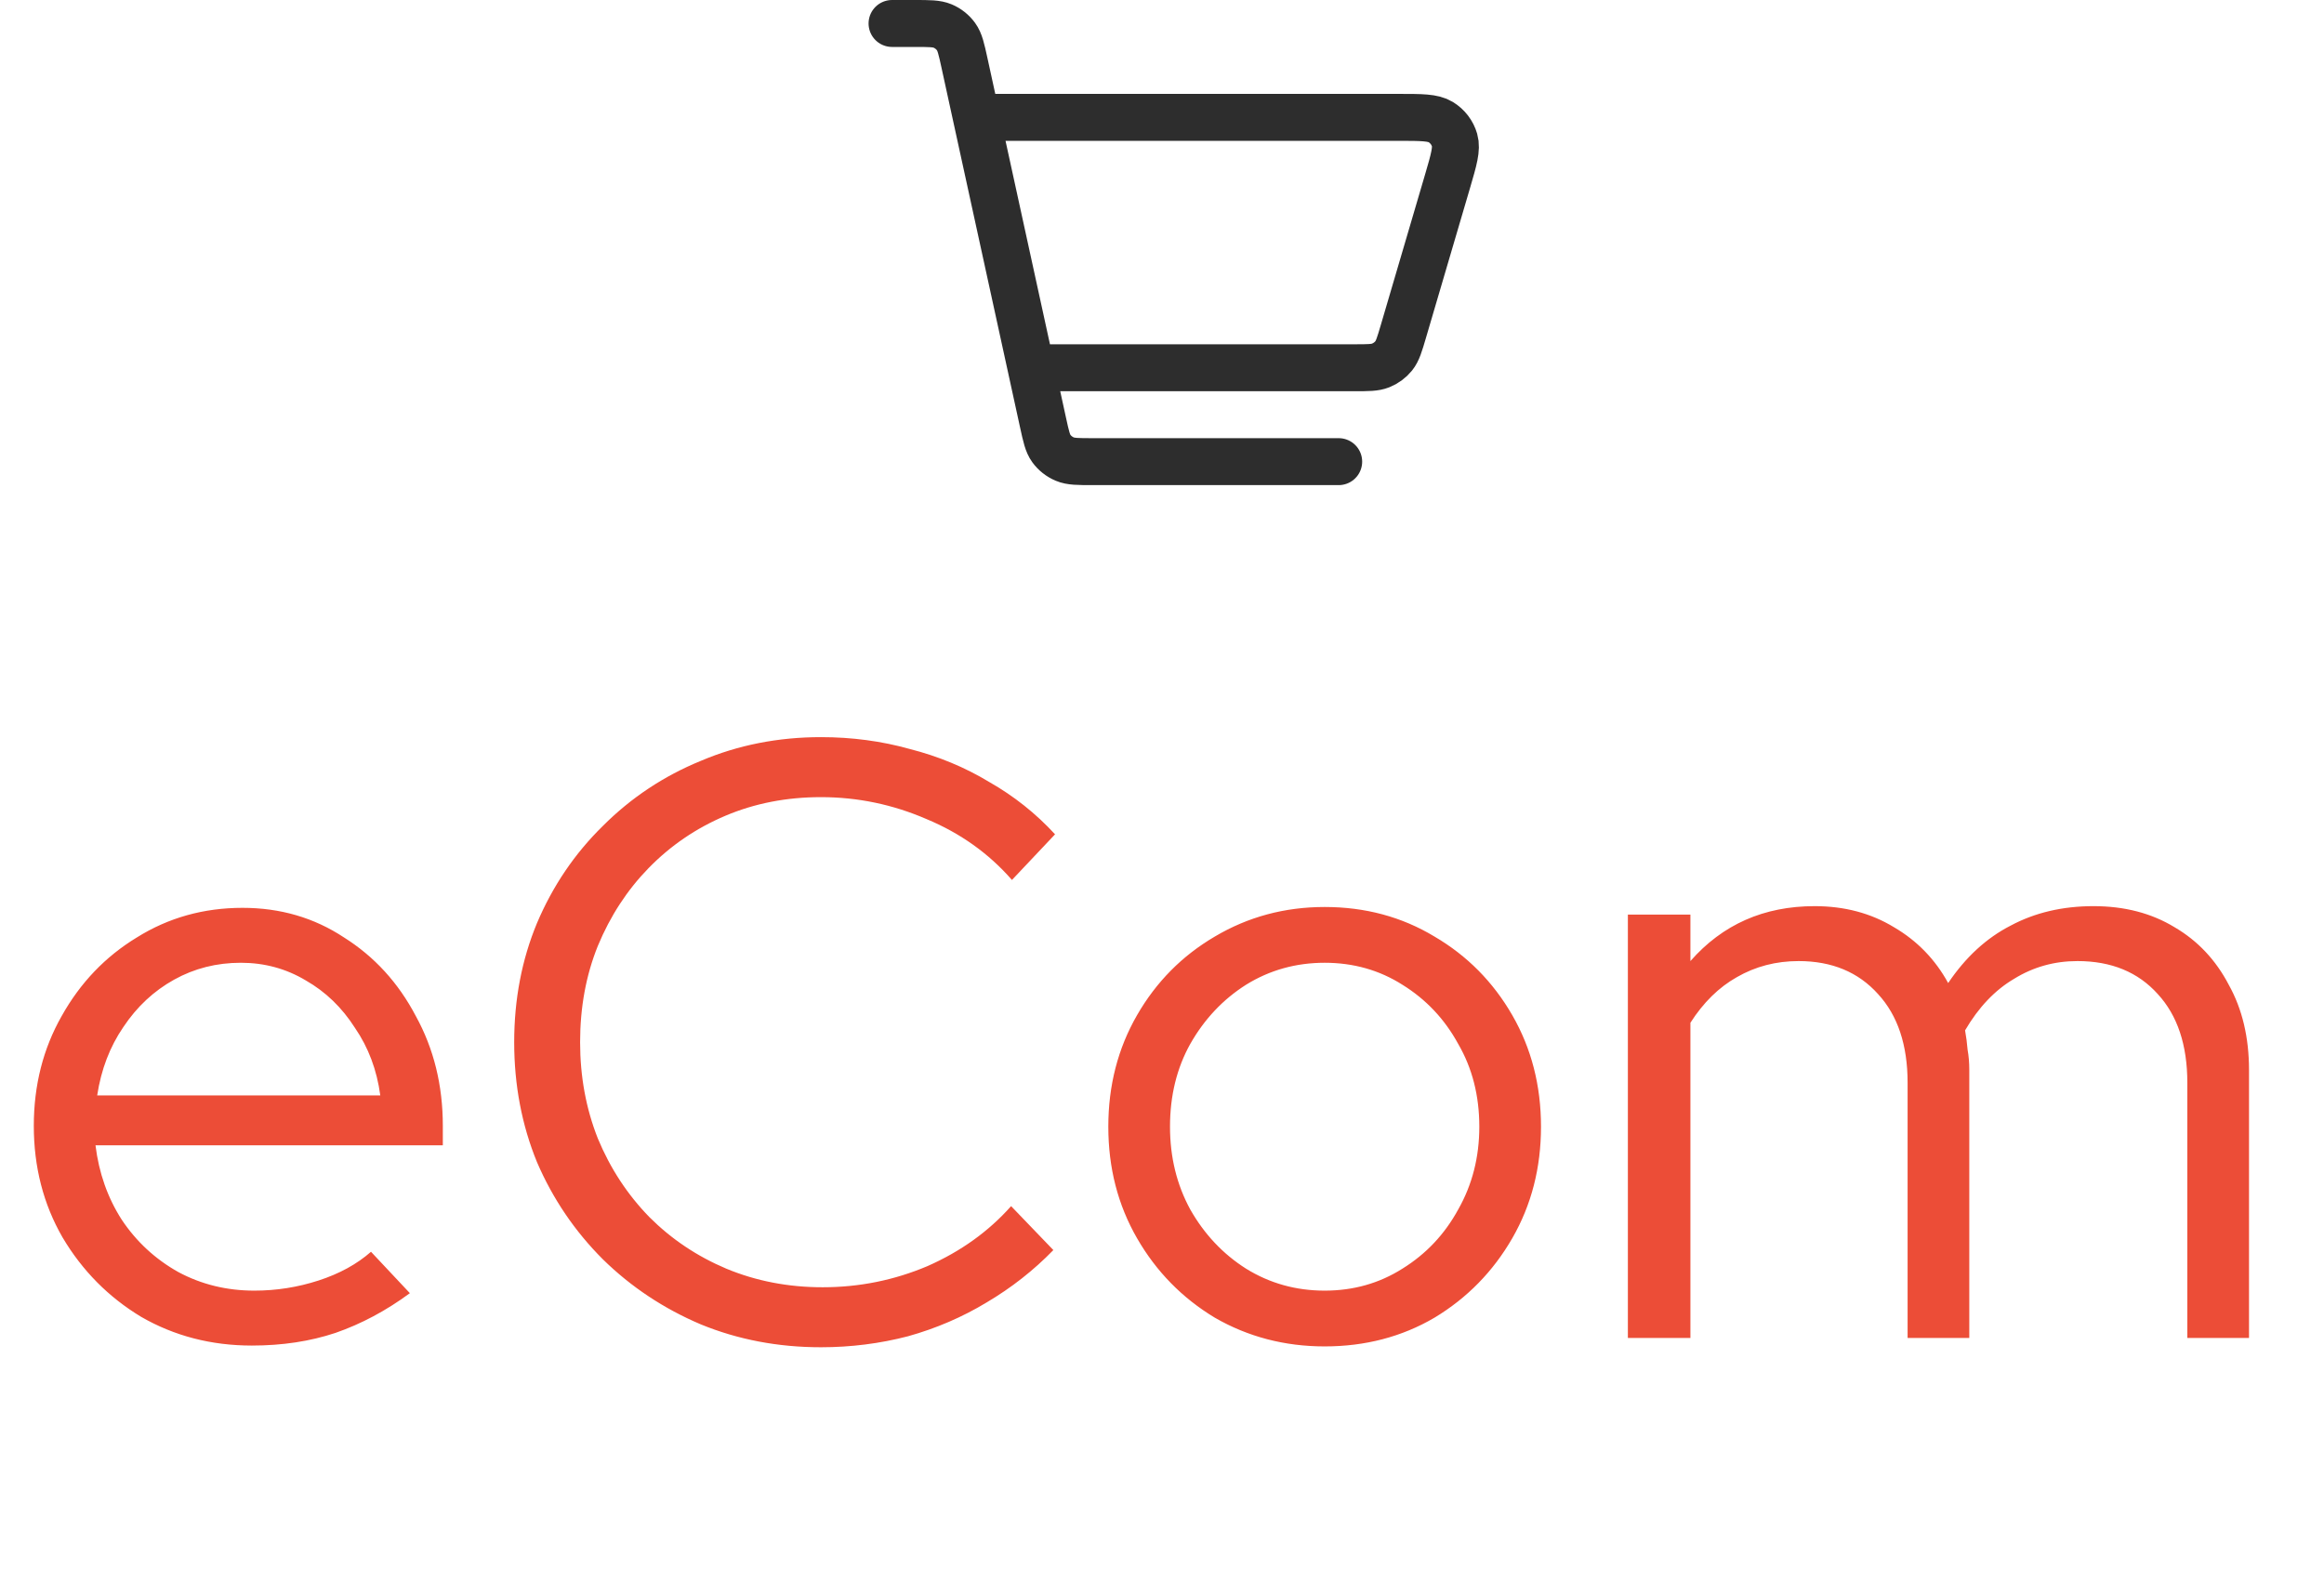<svg width="99" height="68" viewBox="0 0 99 68" fill="none" xmlns="http://www.w3.org/2000/svg">
<path d="M10.728 57.324C9 57.324 7.428 56.916 6.012 56.1C4.62 55.26 3.504 54.132 2.664 52.716C1.848 51.3 1.44 49.716 1.44 47.964C1.44 46.236 1.836 44.676 2.628 43.284C3.42 41.868 4.488 40.752 5.832 39.936C7.176 39.096 8.676 38.676 10.332 38.676C11.94 38.676 13.38 39.096 14.652 39.936C15.948 40.752 16.968 41.868 17.712 43.284C18.48 44.676 18.864 46.236 18.864 47.964V48.792H4.068C4.212 49.968 4.584 51.024 5.184 51.96C5.808 52.896 6.612 53.64 7.596 54.192C8.58 54.72 9.66 54.984 10.836 54.984C11.772 54.984 12.684 54.84 13.572 54.552C14.46 54.264 15.204 53.856 15.804 53.328L17.46 55.092C16.452 55.836 15.396 56.4 14.292 56.784C13.212 57.144 12.024 57.324 10.728 57.324ZM4.14 46.668H16.2C16.056 45.588 15.696 44.628 15.12 43.788C14.568 42.924 13.872 42.252 13.032 41.772C12.192 41.268 11.268 41.016 10.26 41.016C9.228 41.016 8.28 41.256 7.416 41.736C6.552 42.216 5.832 42.888 5.256 43.752C4.68 44.592 4.308 45.564 4.14 46.668ZM34.972 57.396C33.148 57.396 31.444 57.072 29.86 56.424C28.276 55.752 26.884 54.828 25.684 53.652C24.484 52.452 23.548 51.072 22.876 49.512C22.228 47.928 21.904 46.224 21.904 44.4C21.904 42.576 22.228 40.884 22.876 39.324C23.548 37.74 24.484 36.36 25.684 35.184C26.884 33.984 28.276 33.06 29.86 32.412C31.444 31.74 33.148 31.404 34.972 31.404C36.292 31.404 37.552 31.572 38.752 31.908C39.976 32.22 41.104 32.688 42.136 33.312C43.192 33.912 44.128 34.656 44.944 35.544L43.108 37.488C42.124 36.36 40.912 35.496 39.472 34.896C38.032 34.272 36.532 33.96 34.972 33.96C33.508 33.96 32.152 34.224 30.904 34.752C29.656 35.28 28.564 36.024 27.628 36.984C26.716 37.92 25.996 39.024 25.468 40.296C24.964 41.544 24.712 42.912 24.712 44.4C24.712 45.864 24.964 47.232 25.468 48.504C25.996 49.776 26.728 50.892 27.664 51.852C28.6 52.788 29.692 53.52 30.94 54.048C32.212 54.576 33.58 54.84 35.044 54.84C36.604 54.84 38.092 54.54 39.508 53.94C40.924 53.316 42.112 52.464 43.072 51.384L44.872 53.256C44.032 54.12 43.084 54.864 42.028 55.488C40.996 56.112 39.88 56.592 38.68 56.928C37.48 57.24 36.244 57.396 34.972 57.396ZM56.429 57.36C54.725 57.36 53.165 56.952 51.749 56.136C50.357 55.296 49.253 54.168 48.437 52.752C47.621 51.336 47.213 49.752 47.213 48C47.213 46.248 47.621 44.664 48.437 43.248C49.253 41.832 50.357 40.716 51.749 39.9C53.165 39.06 54.725 38.64 56.429 38.64C58.157 38.64 59.717 39.06 61.109 39.9C62.501 40.716 63.605 41.832 64.421 43.248C65.237 44.664 65.645 46.248 65.645 48C65.645 49.752 65.237 51.336 64.421 52.752C63.605 54.168 62.501 55.296 61.109 56.136C59.717 56.952 58.157 57.36 56.429 57.36ZM56.429 54.984C57.653 54.984 58.757 54.672 59.741 54.048C60.749 53.424 61.541 52.584 62.117 51.528C62.717 50.472 63.017 49.296 63.017 48C63.017 46.68 62.717 45.504 62.117 44.472C61.541 43.416 60.749 42.576 59.741 41.952C58.757 41.328 57.653 41.016 56.429 41.016C55.205 41.016 54.089 41.328 53.081 41.952C52.097 42.576 51.305 43.416 50.705 44.472C50.129 45.504 49.841 46.68 49.841 48C49.841 49.296 50.129 50.472 50.705 51.528C51.305 52.584 52.097 53.424 53.081 54.048C54.089 54.672 55.205 54.984 56.429 54.984ZM69.346 57V38.964H72.01V40.944C73.378 39.384 75.142 38.604 77.302 38.604C78.574 38.604 79.702 38.904 80.686 39.504C81.67 40.08 82.438 40.872 82.99 41.88C83.734 40.776 84.622 39.96 85.654 39.432C86.686 38.88 87.862 38.604 89.182 38.604C90.502 38.604 91.654 38.904 92.638 39.504C93.622 40.08 94.39 40.896 94.942 41.952C95.518 42.984 95.806 44.196 95.806 45.588V57H93.178V46.128C93.178 44.52 92.758 43.26 91.918 42.348C91.078 41.412 89.938 40.944 88.498 40.944C87.514 40.944 86.614 41.196 85.798 41.7C84.982 42.18 84.286 42.912 83.71 43.896C83.758 44.16 83.794 44.436 83.818 44.724C83.866 44.988 83.89 45.276 83.89 45.588V57H81.262V46.128C81.262 44.52 80.842 43.26 80.002 42.348C79.162 41.412 78.034 40.944 76.618 40.944C75.658 40.944 74.782 41.172 73.99 41.628C73.222 42.06 72.562 42.708 72.01 43.572V57H69.346Z" fill="#EC4D37"/>
<path d="M57.027 19.667H46.554C45.927 19.667 45.613 19.667 45.355 19.557C45.128 19.461 44.93 19.305 44.786 19.107C44.625 18.885 44.56 18.588 44.432 18.001L41.087 2.686C40.956 2.085 40.889 1.784 40.726 1.56C40.582 1.362 40.385 1.206 40.157 1.109C39.899 1 39.587 1 38.96 1H38M42.077 5H59.573C60.554 5 61.044 5 61.373 5.2C61.661 5.376 61.872 5.651 61.964 5.972C62.069 6.338 61.934 6.8 61.663 7.725L59.781 14.125C59.618 14.678 59.537 14.953 59.372 15.159C59.226 15.34 59.034 15.481 58.817 15.568C58.571 15.667 58.279 15.667 57.696 15.667H44.429" stroke="#2D2D2D" stroke-width="2" stroke-linecap="round" stroke-linejoin="round"/>
</svg>
